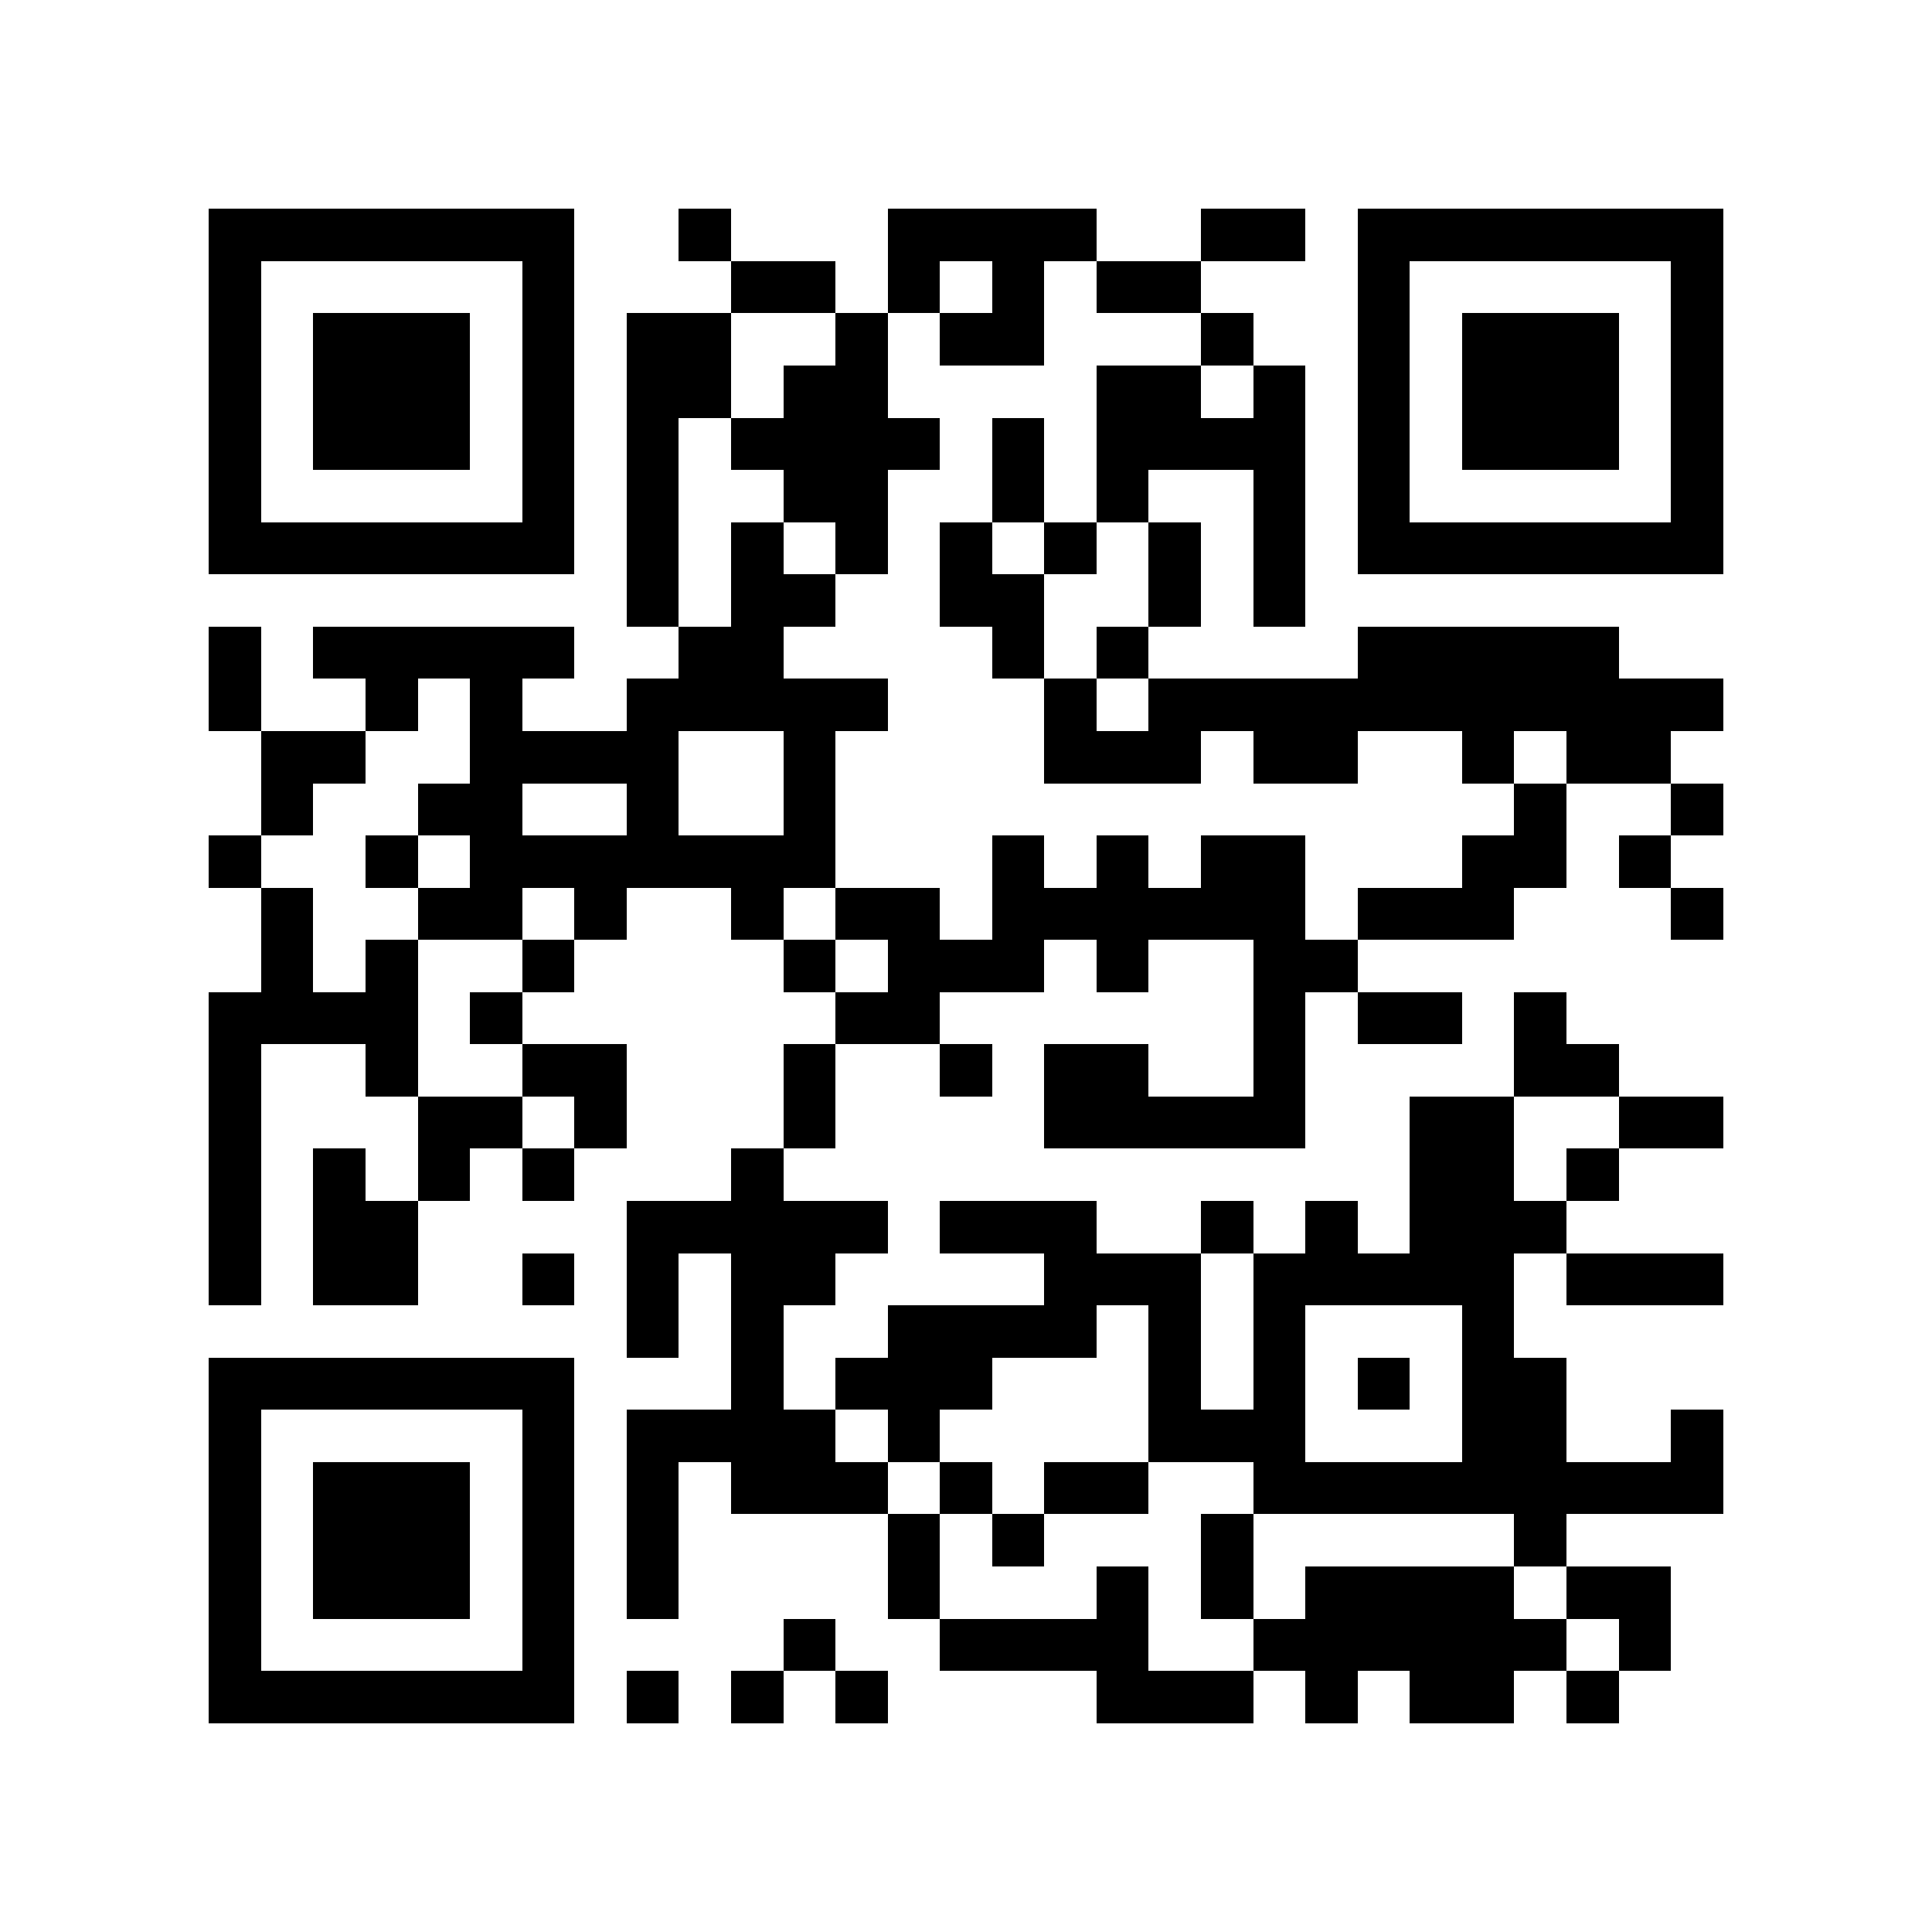 <?xml version="1.0" encoding="utf-8"?><!DOCTYPE svg PUBLIC "-//W3C//DTD SVG 1.1//EN" "http://www.w3.org/Graphics/SVG/1.1/DTD/svg11.dtd"><svg xmlns="http://www.w3.org/2000/svg" viewBox="0 0 37 37" shape-rendering="crispEdges"><path fill="#ffffff" d="M0 0h37v37H0z"/><path stroke="#000000" d="M4 4.5h7m2 0h1m3 0h4m2 0h2m1 0h7M4 5.5h1m5 0h1m3 0h2m1 0h1m1 0h1m1 0h2m3 0h1m5 0h1M4 6.5h1m1 0h3m1 0h1m1 0h2m2 0h1m1 0h2m3 0h1m2 0h1m1 0h3m1 0h1M4 7.5h1m1 0h3m1 0h1m1 0h2m1 0h2m4 0h2m1 0h1m1 0h1m1 0h3m1 0h1M4 8.5h1m1 0h3m1 0h1m1 0h1m1 0h4m1 0h1m1 0h4m1 0h1m1 0h3m1 0h1M4 9.5h1m5 0h1m1 0h1m2 0h2m2 0h1m1 0h1m2 0h1m1 0h1m5 0h1M4 10.5h7m1 0h1m1 0h1m1 0h1m1 0h1m1 0h1m1 0h1m1 0h1m1 0h7M12 11.5h1m1 0h2m2 0h2m2 0h1m1 0h1M4 12.5h1m1 0h5m2 0h2m4 0h1m1 0h1m4 0h5M4 13.5h1m2 0h1m1 0h1m2 0h5m3 0h1m1 0h11M5 14.5h2m2 0h4m2 0h1m4 0h3m1 0h2m2 0h1m1 0h2M5 15.5h1m2 0h2m2 0h1m2 0h1m13 0h1m2 0h1M4 16.5h1m2 0h1m1 0h7m3 0h1m1 0h1m1 0h2m3 0h2m1 0h1M5 17.5h1m2 0h2m1 0h1m2 0h1m1 0h2m1 0h6m1 0h3m3 0h1M5 18.5h1m1 0h1m2 0h1m4 0h1m1 0h3m1 0h1m2 0h2M4 19.5h4m1 0h1m6 0h2m6 0h1m1 0h2m1 0h1M4 20.5h1m2 0h1m2 0h2m3 0h1m2 0h1m1 0h2m2 0h1m4 0h2M4 21.5h1m3 0h2m1 0h1m3 0h1m4 0h5m2 0h2m2 0h2M4 22.5h1m1 0h1m1 0h1m1 0h1m3 0h1m12 0h2m1 0h1M4 23.5h1m1 0h2m4 0h5m1 0h3m2 0h1m1 0h1m1 0h3M4 24.5h1m1 0h2m2 0h1m1 0h1m1 0h2m4 0h3m1 0h5m1 0h3M12 25.5h1m1 0h1m2 0h4m1 0h1m1 0h1m3 0h1M4 26.5h7m3 0h1m1 0h3m3 0h1m1 0h1m1 0h1m1 0h2M4 27.5h1m5 0h1m1 0h4m1 0h1m4 0h3m3 0h2m2 0h1M4 28.5h1m1 0h3m1 0h1m1 0h1m1 0h3m1 0h1m1 0h2m2 0h9M4 29.5h1m1 0h3m1 0h1m1 0h1m4 0h1m1 0h1m3 0h1m5 0h1M4 30.5h1m1 0h3m1 0h1m1 0h1m4 0h1m3 0h1m1 0h1m1 0h4m1 0h2M4 31.5h1m5 0h1m4 0h1m2 0h4m2 0h6m1 0h1M4 32.5h7m1 0h1m1 0h1m1 0h1m4 0h3m1 0h1m1 0h2m1 0h1"/></svg>
